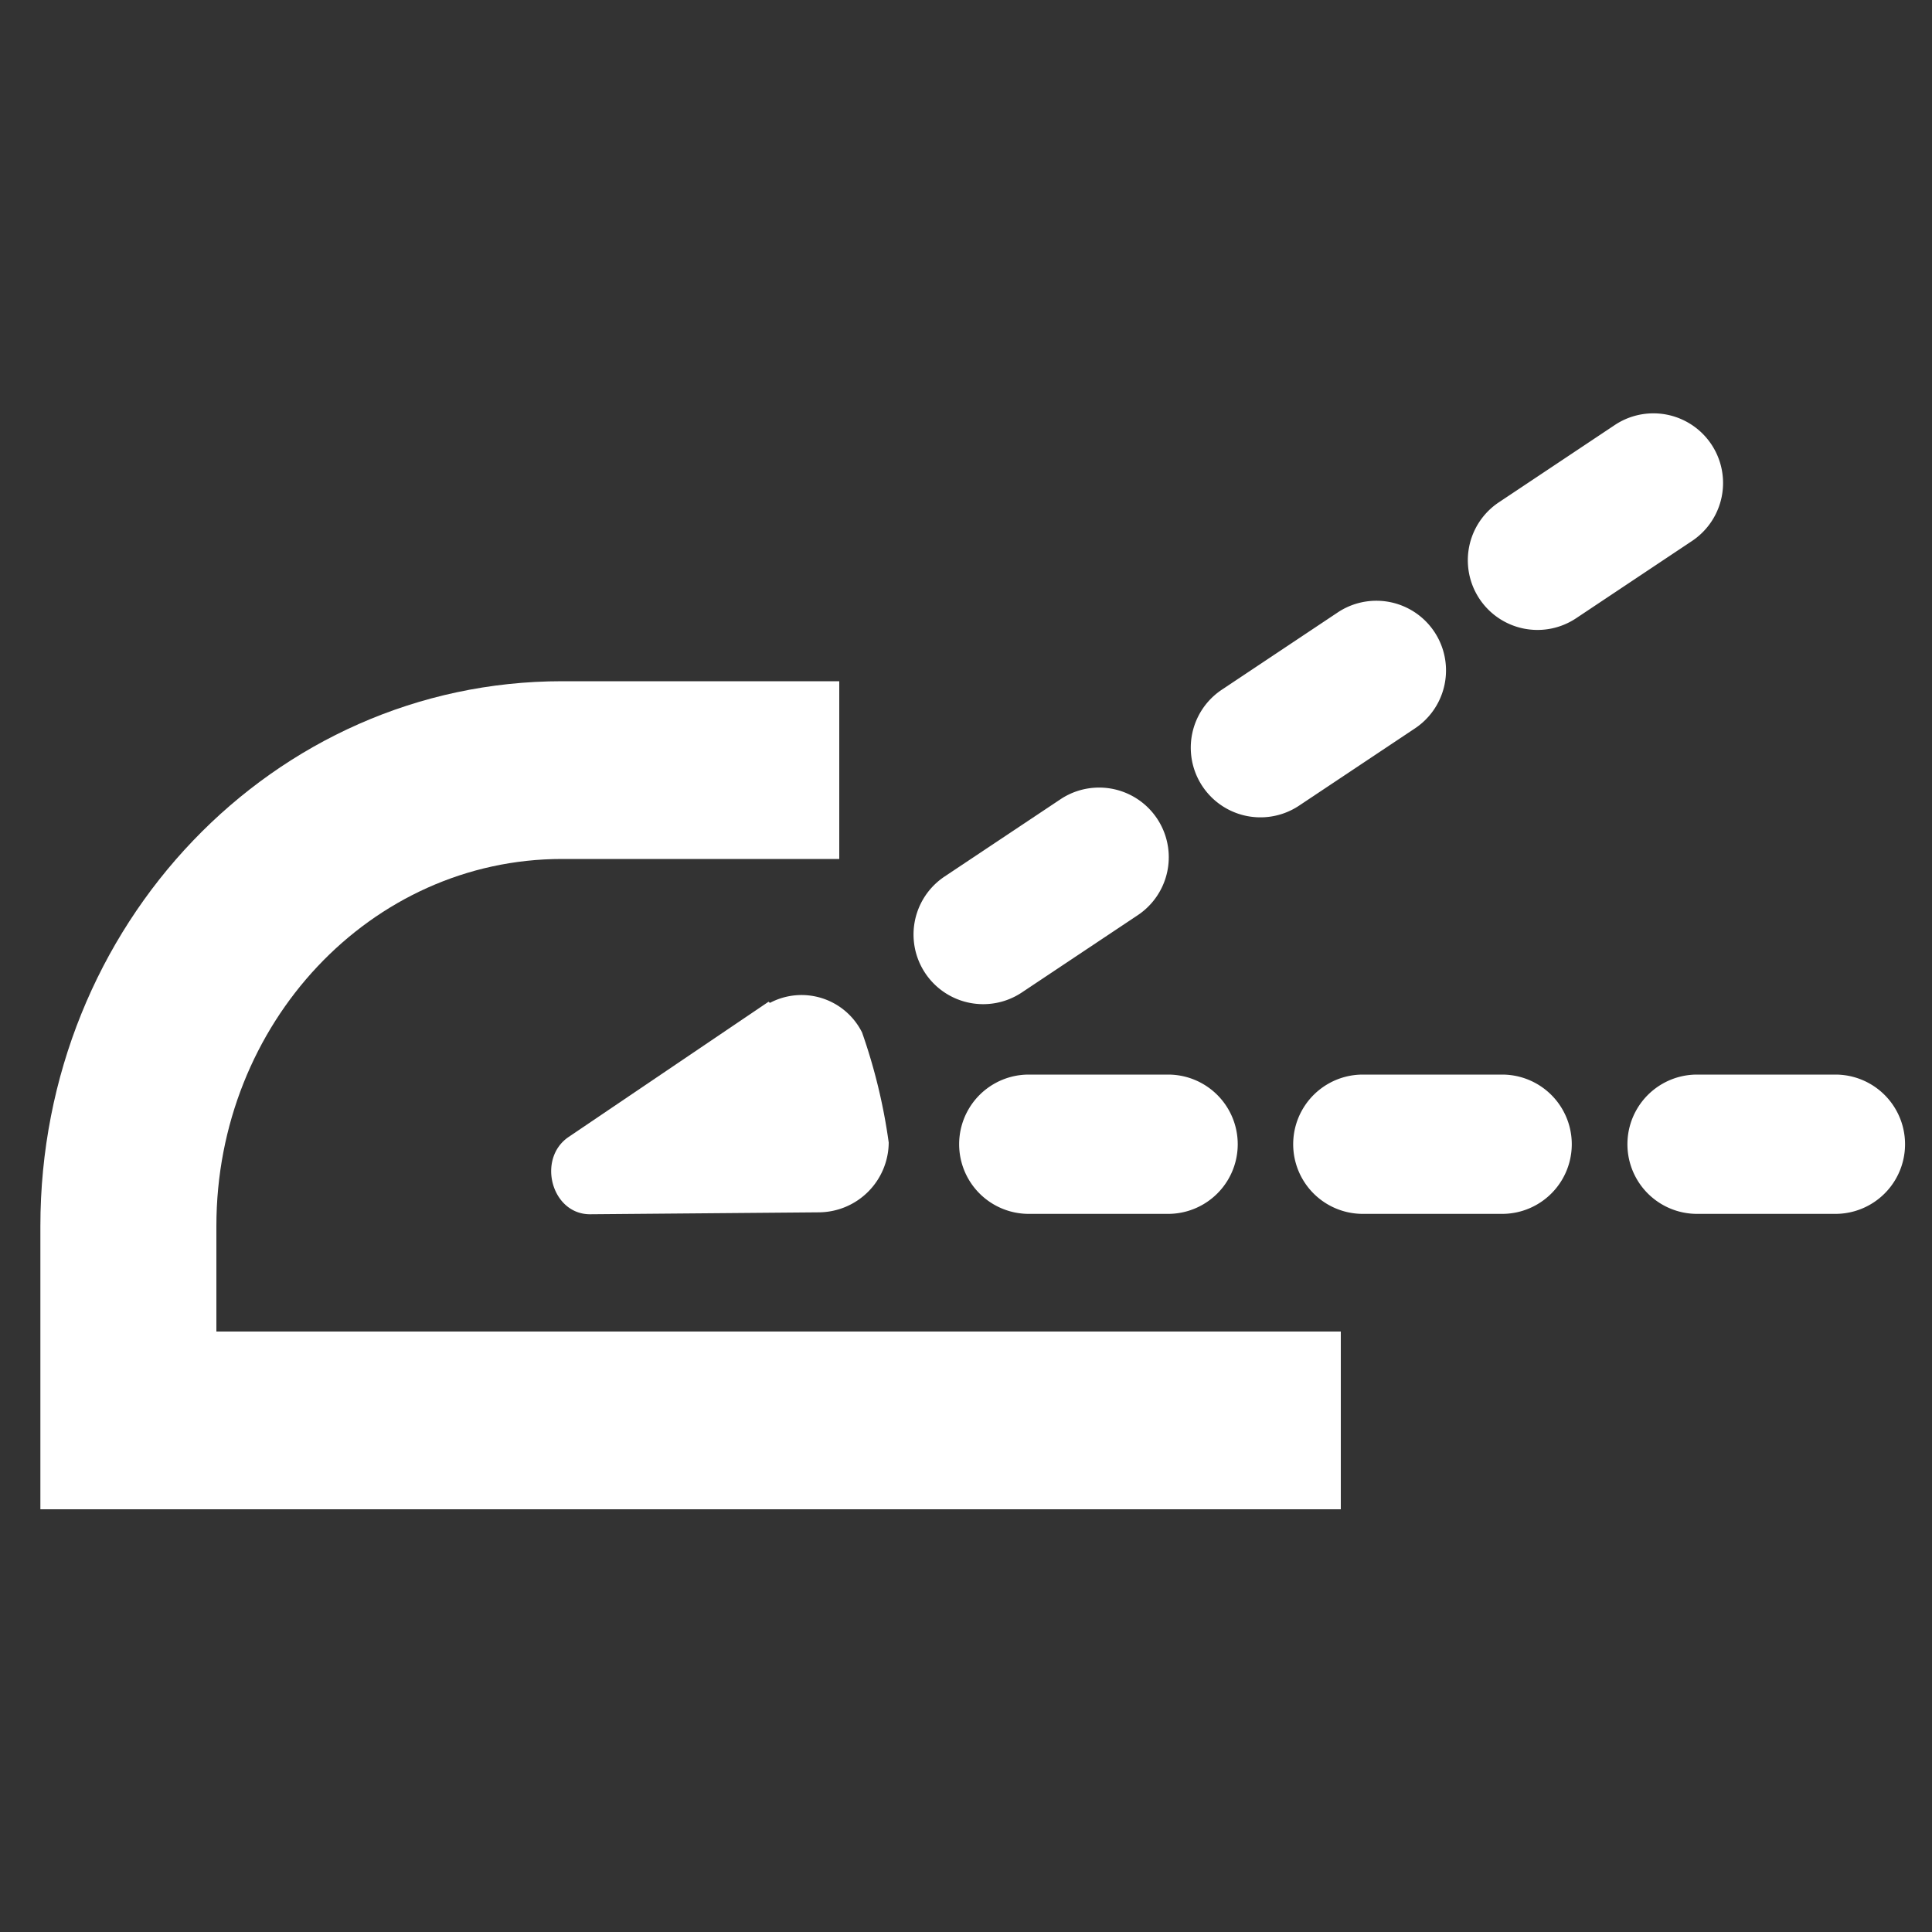 <!-- Copyright DeLaval. All rights reserved.--><svg id="Warstwa_6" data-name="Warstwa 6" xmlns="http://www.w3.org/2000/svg" viewBox="0 0 100 100"><rect x="0" y="0" width="100" height="100" fill="#333333" stroke="none"/><defs><style>.cls-1{fill:#fff;}</style></defs><title>16-03-10-gate_tab</title><path class="cls-1" d="M39.78,51.85l-10.35,7c-1.65,1.12-.89,4,1.11,4l11.86-.1A3.64,3.64,0,0,0,46,59.14a29.25,29.25,0,0,0-1.38-5.7,3.5,3.5,0,0,0-4.77-1.53"/><path class="cls-1" d="M53.25,62.83h7.21a3.6,3.6,0,1,0,0-7.21H53.25a3.6,3.6,0,1,0,0,7.21"/><path class="cls-1" d="M70.54,62.83h7.21a3.6,3.6,0,1,0,0-7.21H70.54a3.6,3.6,0,1,0,0,7.21"/><path class="cls-1" d="M87.84,62.83H95a3.6,3.6,0,1,0,0-7.21H87.84a3.6,3.6,0,1,0,0,7.21"/><path class="cls-1" d="M52.89,51.37l6-4a3.6,3.6,0,1,0-4-6l-6,4a3.6,3.6,0,1,0,4,6"/><path class="cls-1" d="M67.24,41.7l6-4a3.6,3.6,0,0,0-4-6l-6,4a3.6,3.6,0,1,0,4,6"/><path class="cls-1" d="M81.58,32l6-4a3.6,3.6,0,0,0-4-6l-6,4a3.6,3.6,0,1,0,4,6"/><path class="cls-1" d="M19.42,68.92H11.2V63.46c0-10.5,8-19,17.89-19H43.44V35.26H29.09c-14.94,0-27,12.62-27,28.2v7.79h0v6.87H69.4v-9.2h-50Z"/></svg>